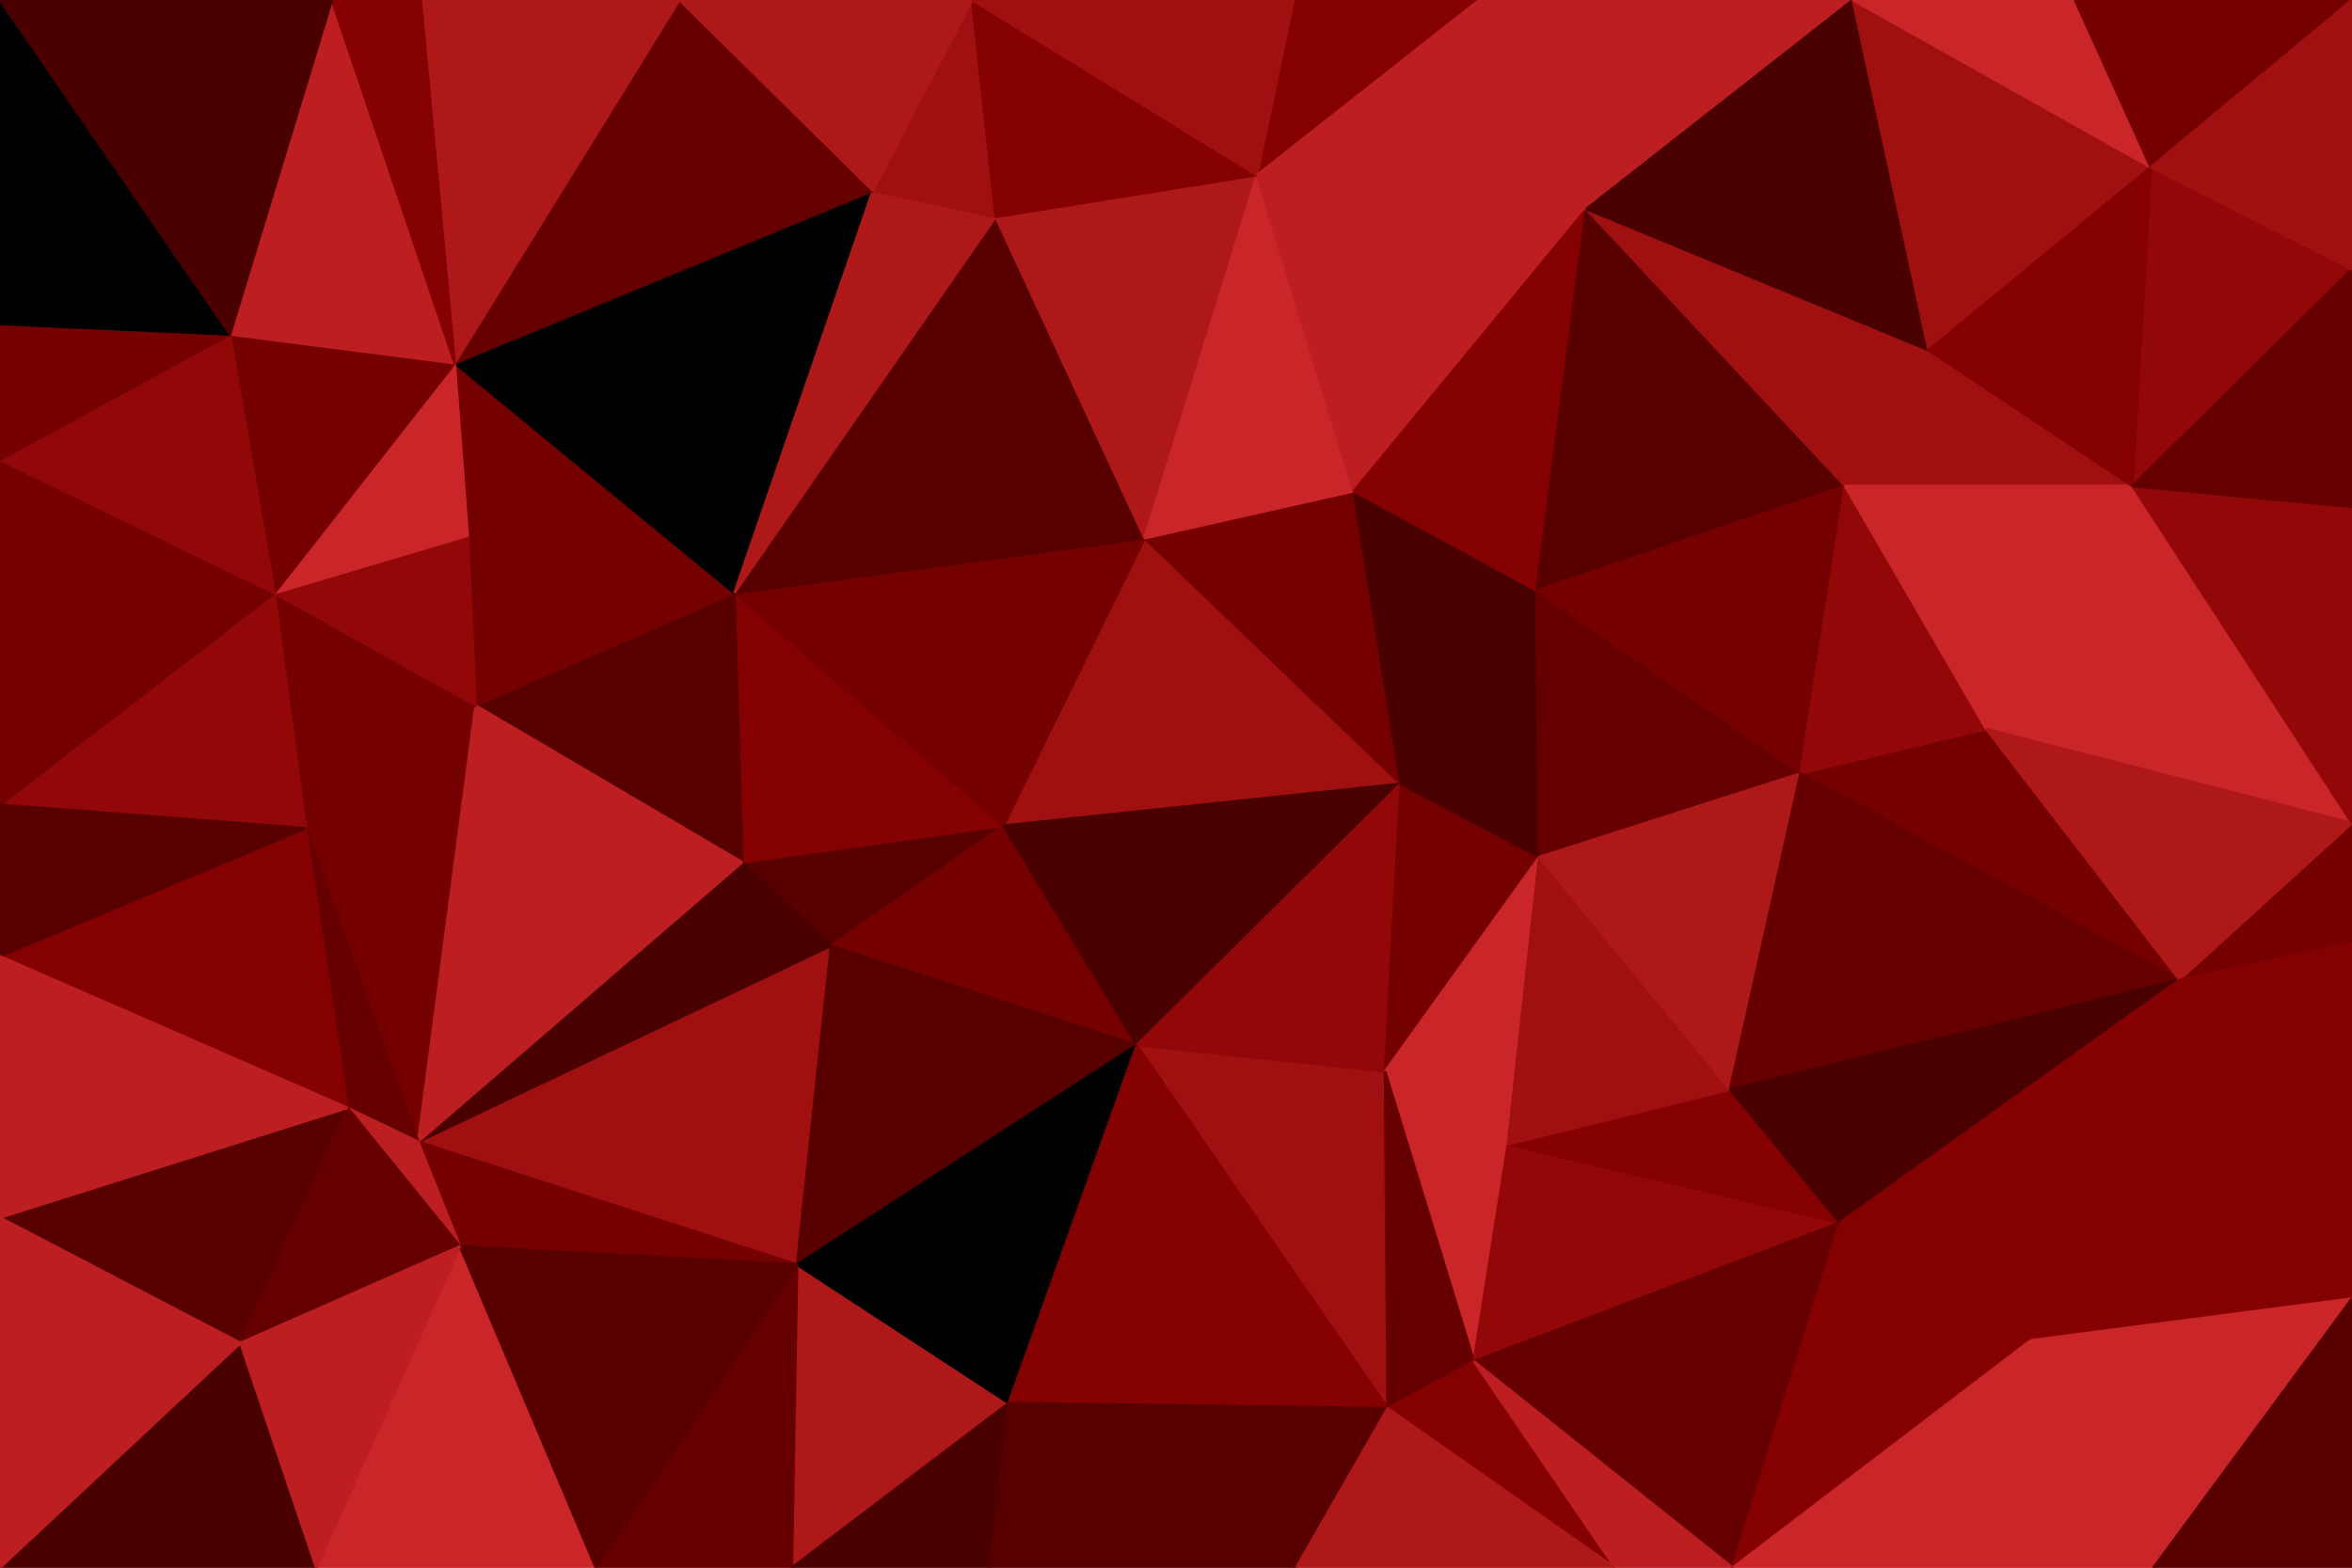 <svg id="visual" viewBox="0 0 900 600" width="900" height="600" xmlns="http://www.w3.org/2000/svg" xmlns:xlink="http://www.w3.org/1999/xlink" version="1.1"><g stroke-width="1" stroke-linejoin="bevel"><path d="M384 316L284 330L318 362Z" fill="#580000" stroke="#580000"></path><path d="M384 316L281 227L284 330Z" fill="#850000" stroke="#850000"></path><path d="M318 362L435 400L384 316Z" fill="#750000" stroke="#750000"></path><path d="M536 300L438 206L384 316Z" fill="#a01011" stroke="#a01011"></path><path d="M384 316L438 206L281 227Z" fill="#750000" stroke="#750000"></path><path d="M281 227L182 270L284 330Z" fill="#580000" stroke="#580000"></path><path d="M160 437L305 484L318 362Z" fill="#a01011" stroke="#a01011"></path><path d="M160 437L318 362L284 330Z" fill="#4b0000" stroke="#4b0000"></path><path d="M318 362L305 484L435 400Z" fill="#580000" stroke="#580000"></path><path d="M281 227L179 205L182 270Z" fill="#750000" stroke="#750000"></path><path d="M174 139L179 205L281 227Z" fill="#750000" stroke="#750000"></path><path d="M435 400L536 300L384 316Z" fill="#4b0000" stroke="#4b0000"></path><path d="M117 317L160 437L182 270Z" fill="#750000" stroke="#750000"></path><path d="M182 270L160 437L284 330Z" fill="#bc1e21" stroke="#bc1e21"></path><path d="M105 227L117 317L182 270Z" fill="#750000" stroke="#750000"></path><path d="M531 539L530 410L435 400Z" fill="#a01011" stroke="#a01011"></path><path d="M435 400L530 410L536 300Z" fill="#920809" stroke="#920809"></path><path d="M536 300L518 188L438 206Z" fill="#750000" stroke="#750000"></path><path d="M438 206L381 83L281 227Z" fill="#580000" stroke="#580000"></path><path d="M160 437L176 477L305 484Z" fill="#750000" stroke="#750000"></path><path d="M117 317L133 424L160 437Z" fill="#660000" stroke="#660000"></path><path d="M160 437L133 424L176 477Z" fill="#bc1e21" stroke="#bc1e21"></path><path d="M303 600L386 537L305 484Z" fill="#ae1819" stroke="#ae1819"></path><path d="M305 484L386 537L435 400Z" fill="#000000" stroke="#000000"></path><path d="M481 67L381 83L438 206Z" fill="#ae1819" stroke="#ae1819"></path><path d="M334 73L174 139L281 227Z" fill="#000000" stroke="#000000"></path><path d="M179 205L105 227L182 270Z" fill="#920809" stroke="#920809"></path><path d="M381 83L334 73L281 227Z" fill="#ae1819" stroke="#ae1819"></path><path d="M174 139L105 227L179 205Z" fill="#ca2529" stroke="#ca2529"></path><path d="M530 410L589 328L536 300Z" fill="#750000" stroke="#750000"></path><path d="M536 300L588 226L518 188Z" fill="#4b0000" stroke="#4b0000"></path><path d="M589 328L588 226L536 300Z" fill="#4b0000" stroke="#4b0000"></path><path d="M518 188L481 67L438 206Z" fill="#ca2529" stroke="#ca2529"></path><path d="M564 521L577 438L530 410Z" fill="#ca2529" stroke="#ca2529"></path><path d="M530 410L577 438L589 328Z" fill="#ca2529" stroke="#ca2529"></path><path d="M607 80L481 67L518 188Z" fill="#bc1e21" stroke="#bc1e21"></path><path d="M381 83L372 0L334 73Z" fill="#a01011" stroke="#a01011"></path><path d="M228 600L303 600L305 484Z" fill="#660000" stroke="#660000"></path><path d="M386 537L531 539L435 400Z" fill="#850000" stroke="#850000"></path><path d="M303 600L379 600L386 537Z" fill="#4b0000" stroke="#4b0000"></path><path d="M496 600L531 539L386 537Z" fill="#580000" stroke="#580000"></path><path d="M121 600L228 600L176 477Z" fill="#ca2529" stroke="#ca2529"></path><path d="M176 477L228 600L305 484Z" fill="#580000" stroke="#580000"></path><path d="M174 139L88 128L105 227Z" fill="#750000" stroke="#750000"></path><path d="M0 366L133 424L117 317Z" fill="#850000" stroke="#850000"></path><path d="M0 466L92 514L133 424Z" fill="#580000" stroke="#580000"></path><path d="M127 0L88 128L174 139Z" fill="#bc1e21" stroke="#bc1e21"></path><path d="M531 539L564 521L530 410Z" fill="#660000" stroke="#660000"></path><path d="M133 424L92 514L176 477Z" fill="#660000" stroke="#660000"></path><path d="M0 308L117 317L105 227Z" fill="#920809" stroke="#920809"></path><path d="M481 67L372 0L381 83Z" fill="#850000" stroke="#850000"></path><path d="M334 73L260 0L174 139Z" fill="#660000" stroke="#660000"></path><path d="M372 0L260 0L334 73Z" fill="#ae1819" stroke="#ae1819"></path><path d="M379 600L496 600L386 537Z" fill="#580000" stroke="#580000"></path><path d="M531 539L618 600L564 521Z" fill="#850000" stroke="#850000"></path><path d="M0 176L0 308L105 227Z" fill="#750000" stroke="#750000"></path><path d="M0 308L0 366L117 317Z" fill="#580000" stroke="#580000"></path><path d="M704 468L577 438L564 521Z" fill="#920809" stroke="#920809"></path><path d="M704 468L662 417L577 438Z" fill="#850000" stroke="#850000"></path><path d="M577 438L662 417L589 328Z" fill="#a01011" stroke="#a01011"></path><path d="M589 328L689 296L588 226Z" fill="#660000" stroke="#660000"></path><path d="M566 0L495 0L481 67Z" fill="#850000" stroke="#850000"></path><path d="M481 67L495 0L372 0Z" fill="#a01011" stroke="#a01011"></path><path d="M260 0L161 0L174 139Z" fill="#ae1819" stroke="#ae1819"></path><path d="M662 417L689 296L589 328Z" fill="#ae1819" stroke="#ae1819"></path><path d="M588 226L607 80L518 188Z" fill="#850000" stroke="#850000"></path><path d="M0 600L121 600L92 514Z" fill="#4b0000" stroke="#4b0000"></path><path d="M92 514L121 600L176 477Z" fill="#bc1e21" stroke="#bc1e21"></path><path d="M88 128L0 176L105 227Z" fill="#920809" stroke="#920809"></path><path d="M0 124L0 176L88 128Z" fill="#750000" stroke="#750000"></path><path d="M706 186L607 80L588 226Z" fill="#580000" stroke="#580000"></path><path d="M0 366L0 466L133 424Z" fill="#bc1e21" stroke="#bc1e21"></path><path d="M161 0L127 0L174 139Z" fill="#850000" stroke="#850000"></path><path d="M0 0L0 124L88 128Z" fill="#000000" stroke="#000000"></path><path d="M607 80L566 0L481 67Z" fill="#bc1e21" stroke="#bc1e21"></path><path d="M689 296L706 186L588 226Z" fill="#750000" stroke="#750000"></path><path d="M607 80L709 0L566 0Z" fill="#bc1e21" stroke="#bc1e21"></path><path d="M663 600L704 468L564 521Z" fill="#660000" stroke="#660000"></path><path d="M834 375L760 279L689 296Z" fill="#750000" stroke="#750000"></path><path d="M689 296L760 279L706 186Z" fill="#920809" stroke="#920809"></path><path d="M496 600L618 600L531 539Z" fill="#ae1819" stroke="#ae1819"></path><path d="M834 375L689 296L662 417Z" fill="#660000" stroke="#660000"></path><path d="M618 600L663 600L564 521Z" fill="#bc1e21" stroke="#bc1e21"></path><path d="M0 466L0 600L92 514Z" fill="#bc1e21" stroke="#bc1e21"></path><path d="M816 186L738 134L706 186Z" fill="#a01011" stroke="#a01011"></path><path d="M706 186L738 134L607 80Z" fill="#a01011" stroke="#a01011"></path><path d="M127 0L0 0L88 128Z" fill="#4b0000" stroke="#4b0000"></path><path d="M663 600L777 513L704 468Z" fill="#850000" stroke="#850000"></path><path d="M704 468L834 375L662 417Z" fill="#4b0000" stroke="#4b0000"></path><path d="M738 134L709 0L607 80Z" fill="#4b0000" stroke="#4b0000"></path><path d="M900 315L816 186L760 279Z" fill="#ca2529" stroke="#ca2529"></path><path d="M760 279L816 186L706 186Z" fill="#ca2529" stroke="#ca2529"></path><path d="M738 134L823 64L709 0Z" fill="#a01011" stroke="#a01011"></path><path d="M777 513L834 375L704 468Z" fill="#850000" stroke="#850000"></path><path d="M900 103L823 64L816 186Z" fill="#920809" stroke="#920809"></path><path d="M816 186L823 64L738 134Z" fill="#850000" stroke="#850000"></path><path d="M823 64L794 0L709 0Z" fill="#ca2529" stroke="#ca2529"></path><path d="M900 361L900 315L834 375Z" fill="#750000" stroke="#750000"></path><path d="M834 375L900 315L760 279Z" fill="#ae1819" stroke="#ae1819"></path><path d="M663 600L824 600L777 513Z" fill="#ca2529" stroke="#ca2529"></path><path d="M900 497L900 361L834 375Z" fill="#850000" stroke="#850000"></path><path d="M900 497L834 375L777 513Z" fill="#850000" stroke="#850000"></path><path d="M900 315L900 194L816 186Z" fill="#920809" stroke="#920809"></path><path d="M823 64L900 0L794 0Z" fill="#750000" stroke="#750000"></path><path d="M824 600L900 497L777 513Z" fill="#ca2529" stroke="#ca2529"></path><path d="M900 194L900 103L816 186Z" fill="#660000" stroke="#660000"></path><path d="M824 600L900 600L900 497Z" fill="#580000" stroke="#580000"></path><path d="M900 103L900 0L823 64Z" fill="#a01011" stroke="#a01011"></path></g></svg>